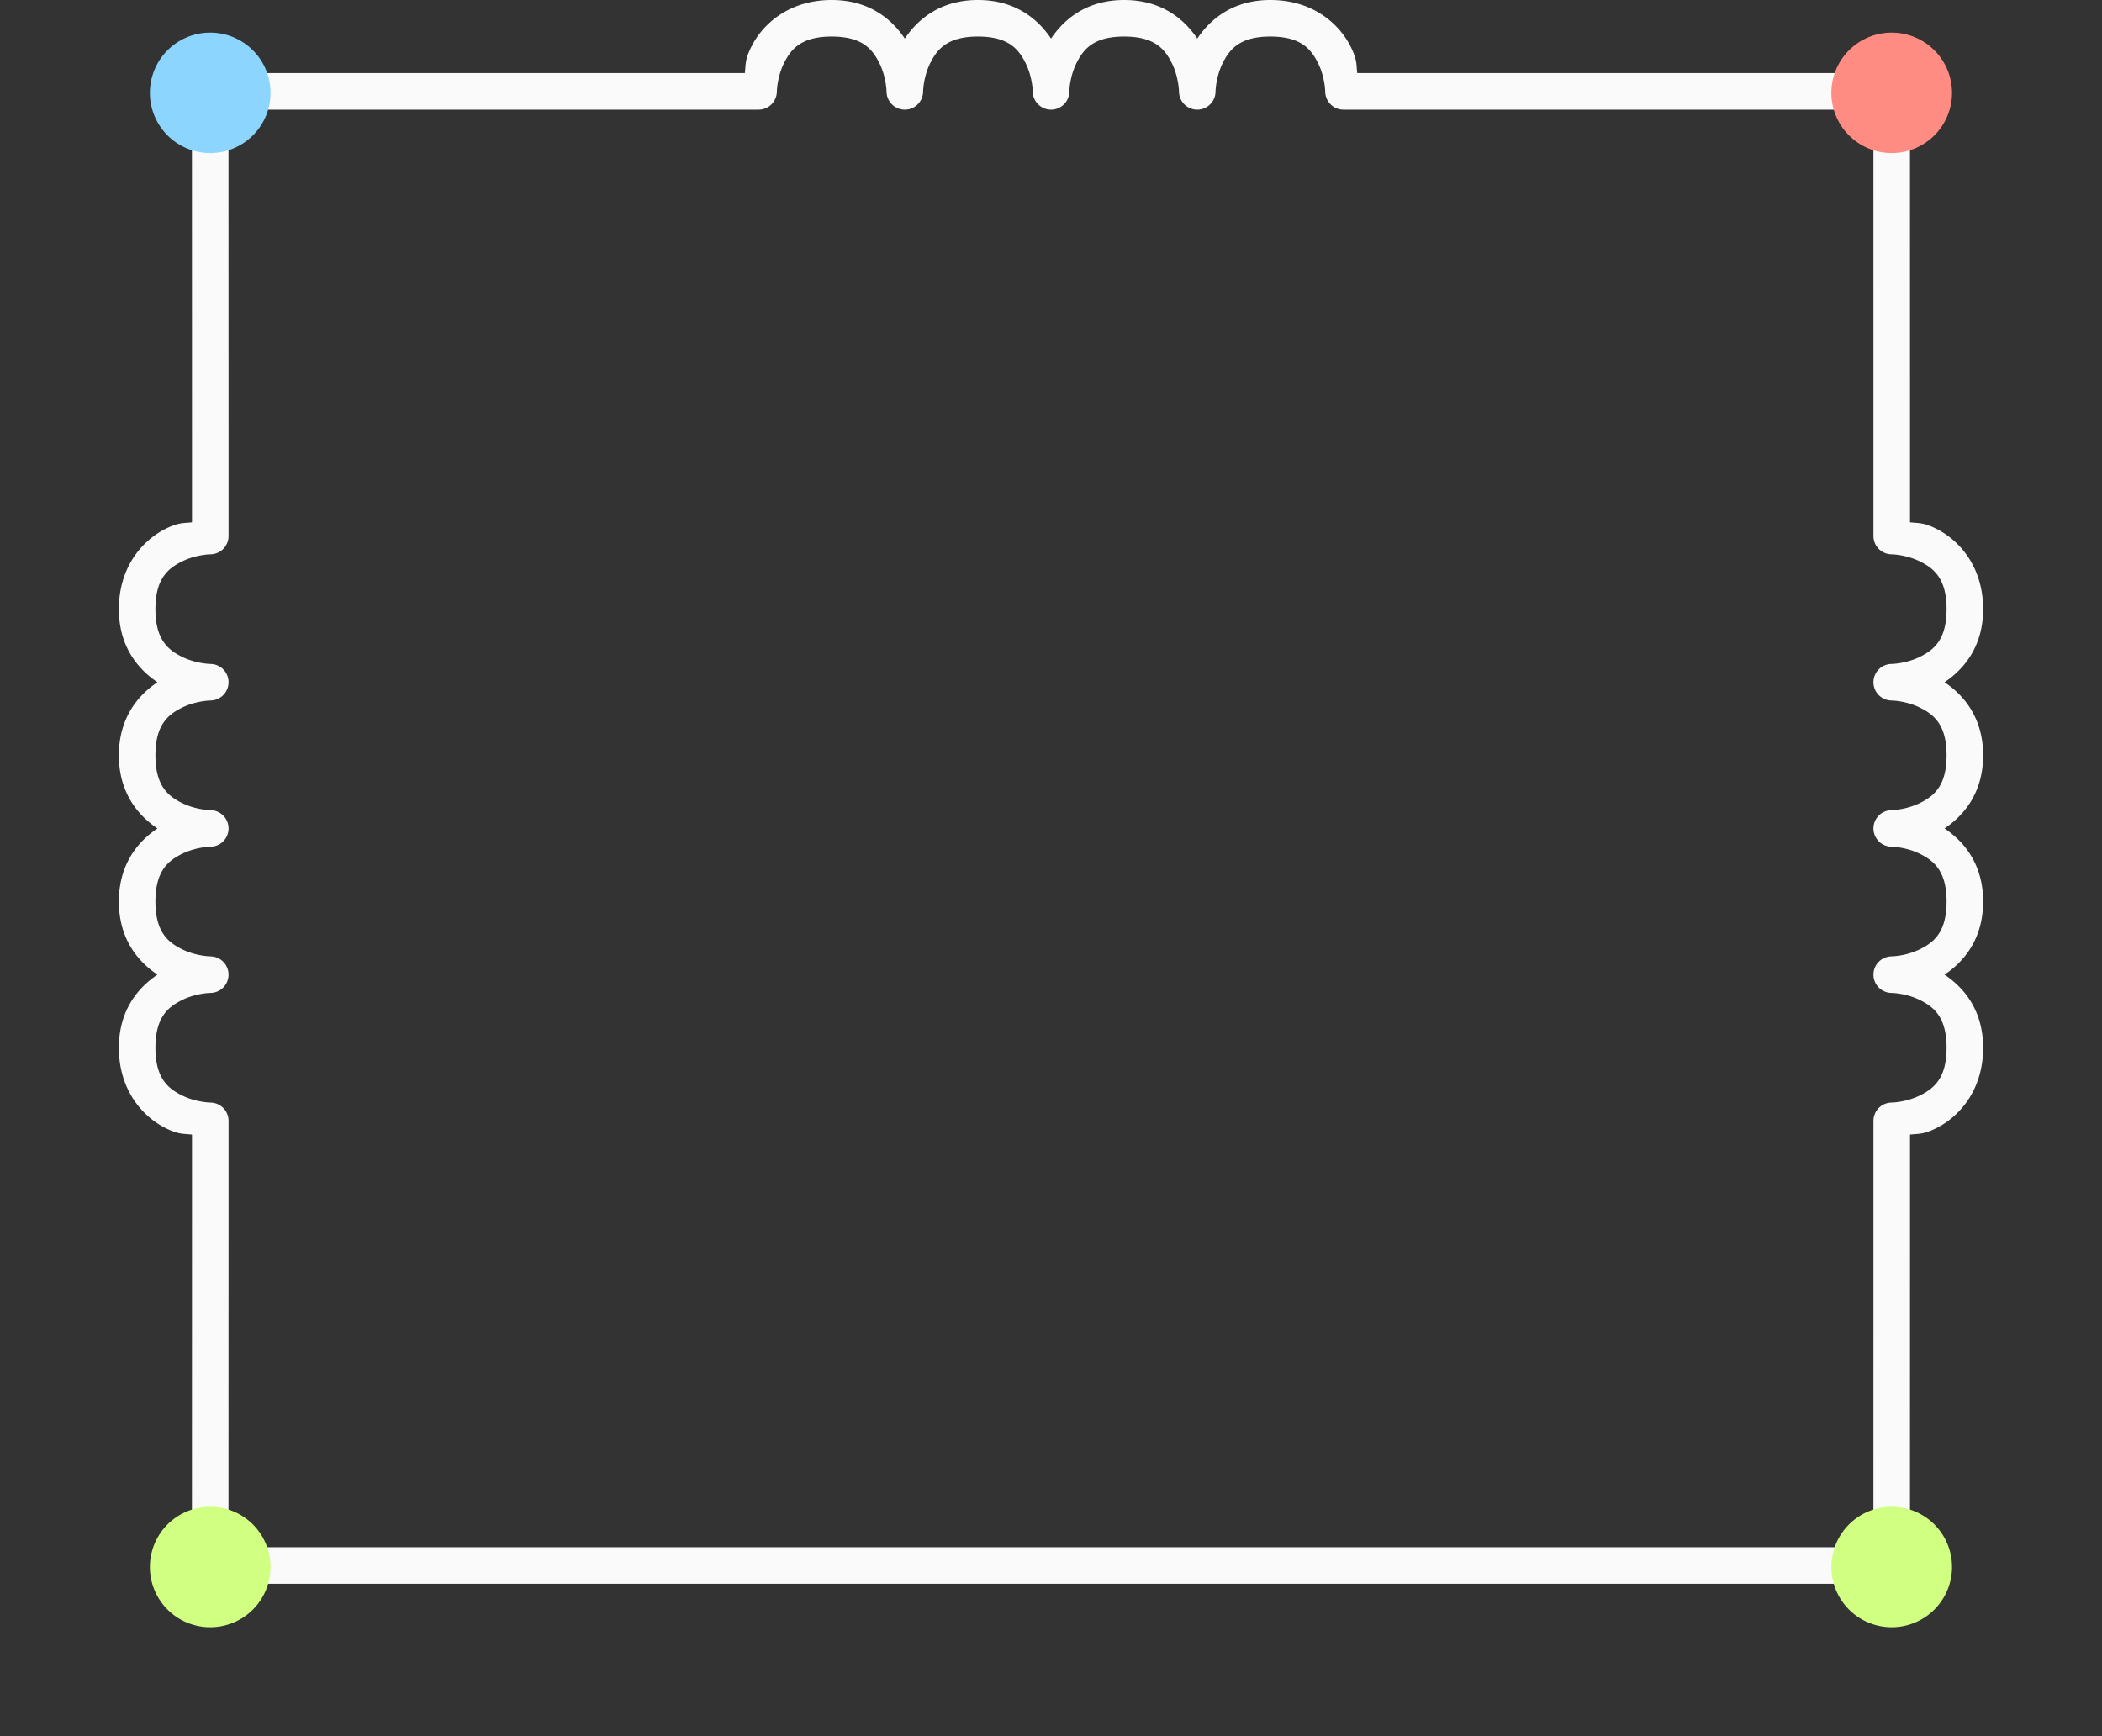 <svg
      xmlns="http://www.w3.org/2000/svg"
      width="115"
      height="95"
      version="1.1"
    >
      <rect width="100%" height="100%" fill="#333333" stroke="none"/>
      <defs>
        <marker
          markerHeight="3"
          markerUnits="strokeWidth"
          markerWidth="4"
          orient="auto"
          refX="0"
          refY="5"
          viewBox="0 0 10 10"
        >
          <path d="M0 0l10 5-10 5z"></path>
        </marker>
        <marker
          markerHeight="3"
          markerUnits="strokeWidth"
          markerWidth="4"
          orient="auto"
          refX="10"
          refY="5"
          viewBox="0 0 10 10"
        >
          <path d="M10 0L0 5l10 5z"></path>
        </marker>
      </defs>
      <path
        fill="#fafafa"
        fillRule="evenodd"
        strokeLinecap="round"
        strokeLinejoin="round"
        d="M45.502 0c-2.333 0-3.775 1.314-4.395 2.553-.366.732-.3.98-.357 1.447H11.5a1 1 0 00-1 1l.004 18.83v4.748c-.468.057-.715-.009-1.447.358-1.239.619-2.553 2.06-2.553 4.394 0 2.037 1.033 3.276 2.111 4-1.078.724-2.111 1.963-2.111 4s1.033 3.276 2.111 4c-1.078.724-2.111 1.963-2.111 4s1.033 3.276 2.111 4c-1.078.724-2.111 1.963-2.111 4 0 2.333 1.314 3.775 2.553 4.395.732.366.98.3 1.447.357v4.748L10.5 85.662a1 1 0 001 1h91.994a1 1 0 001-1l.002-18.832v-4.748c.468-.057.715.009 1.447-.357 1.239-.62 2.553-2.062 2.553-4.395 0-2.037-1.033-3.276-2.111-4 1.078-.724 2.111-1.963 2.111-4s-1.033-3.276-2.111-4c1.078-.724 2.111-1.963 2.111-4s-1.033-3.276-2.111-4c1.078-.724 2.111-1.963 2.111-4 0-2.333-1.314-3.775-2.553-4.394-.732-.367-.98-.3-1.447-.358V23.83L104.494 5a1 1 0 00-1-1H74.254c-.057-.468.009-.715-.358-1.447C73.277 1.314 71.836 0 69.502 0c-2.037 0-3.276 1.033-4 2.111-.724-1.078-1.963-2.111-4-2.111s-3.276 1.033-4 2.111C56.778 1.033 55.539 0 53.502 0s-3.276 1.033-4 2.111C48.778 1.033 47.539 0 45.502 0zm0 2c1.667 0 2.225.686 2.605 1.447.381.762.395 1.553.395 1.553a1 1 0 002 0s.014-.791.394-1.553c.381-.761.94-1.447 2.606-1.447 1.667 0 2.225.686 2.605 1.447.381.762.395 1.553.395 1.553a1 1 0 002 0s.014-.791.394-1.553c.381-.761.94-1.447 2.606-1.447 1.667 0 2.225.686 2.605 1.447.381.762.395 1.553.395 1.553a1 1 0 002 0s.014-.791.394-1.553c.381-.761.94-1.447 2.606-1.447 1.667 0 2.225.686 2.605 1.447.381.762.395 1.553.395 1.553a1 1 0 001 1h28.992l.002 17.83v5.5a1 1 0 001 1s.791.014 1.553.395c.761.38 1.447.938 1.447 2.605s-.686 2.225-1.447 2.606c-.762.38-1.553.394-1.553.394a1 1 0 000 2s.791.014 1.553.395c.761.38 1.447.938 1.447 2.605s-.686 2.225-1.447 2.606a4.045 4.045 0 01-1.553.394 1 1 0 000 2s.791.014 1.553.395c.761.38 1.447.938 1.447 2.605s-.686 2.225-1.447 2.606a4.045 4.045 0 01-1.553.394 1 1 0 000 2s.791.014 1.553.395c.761.38 1.447.938 1.447 2.605s-.686 2.225-1.447 2.606a4.045 4.045 0 01-1.553.394 1 1 0 00-1 1v5.5l-.002 17.832H12.5l.004-17.832v-5.5a1 1 0 00-1-1s-.791-.014-1.553-.394c-.761-.381-1.447-.94-1.447-2.606 0-1.667.686-2.225 1.447-2.605.762-.381 1.553-.395 1.553-.395a1 1 0 000-2s-.791-.014-1.553-.394c-.761-.381-1.447-.94-1.447-2.606 0-1.667.686-2.225 1.447-2.605.762-.381 1.553-.395 1.553-.395a1 1 0 000-2s-.791-.014-1.553-.394c-.761-.381-1.447-.94-1.447-2.606 0-1.667.686-2.225 1.447-2.605.762-.381 1.553-.395 1.553-.395a1 1 0 000-2s-.791-.014-1.553-.394c-.761-.381-1.447-.94-1.447-2.606 0-1.667.686-2.225 1.447-2.605.762-.381 1.553-.395 1.553-.395a1 1 0 001-1v-5.5L12.5 6h29.002a1 1 0 001-1s.014-.791.394-1.553c.381-.761.94-1.447 2.606-1.447z"
        color="#000"
      ></path>
      <path
        fill="#d1ff82"
        stroke="none"
        strokeWidth="1"
        d="M8.202 85.66a3.3 3.296 0 106.598.002 3.3 3.296 0 00-6.598-.002"
      ></path>
      <path
        fill="#d1ff82"
        stroke="none"
        strokeWidth="1"
        d="M100.195 85.66a3.3 3.296 0 106.598.002 3.3 3.296 0 00-6.598-.002"
      ></path>
      <path
        fill="#8cd5ff"
        stroke="none"
        strokeWidth="1"
        d="M8.202 4.998A3.3 3.296 0 1014.8 5a3.3 3.296 0 00-6.598-.002"
      ></path>
      <path
        fill="#ff8c82"
        stroke="none"
        strokeWidth="1"
        d="M100.195 4.998a3.3 3.296 0 106.598.002 3.3 3.296 0 00-6.598-.002"
      ></path>
    </svg>